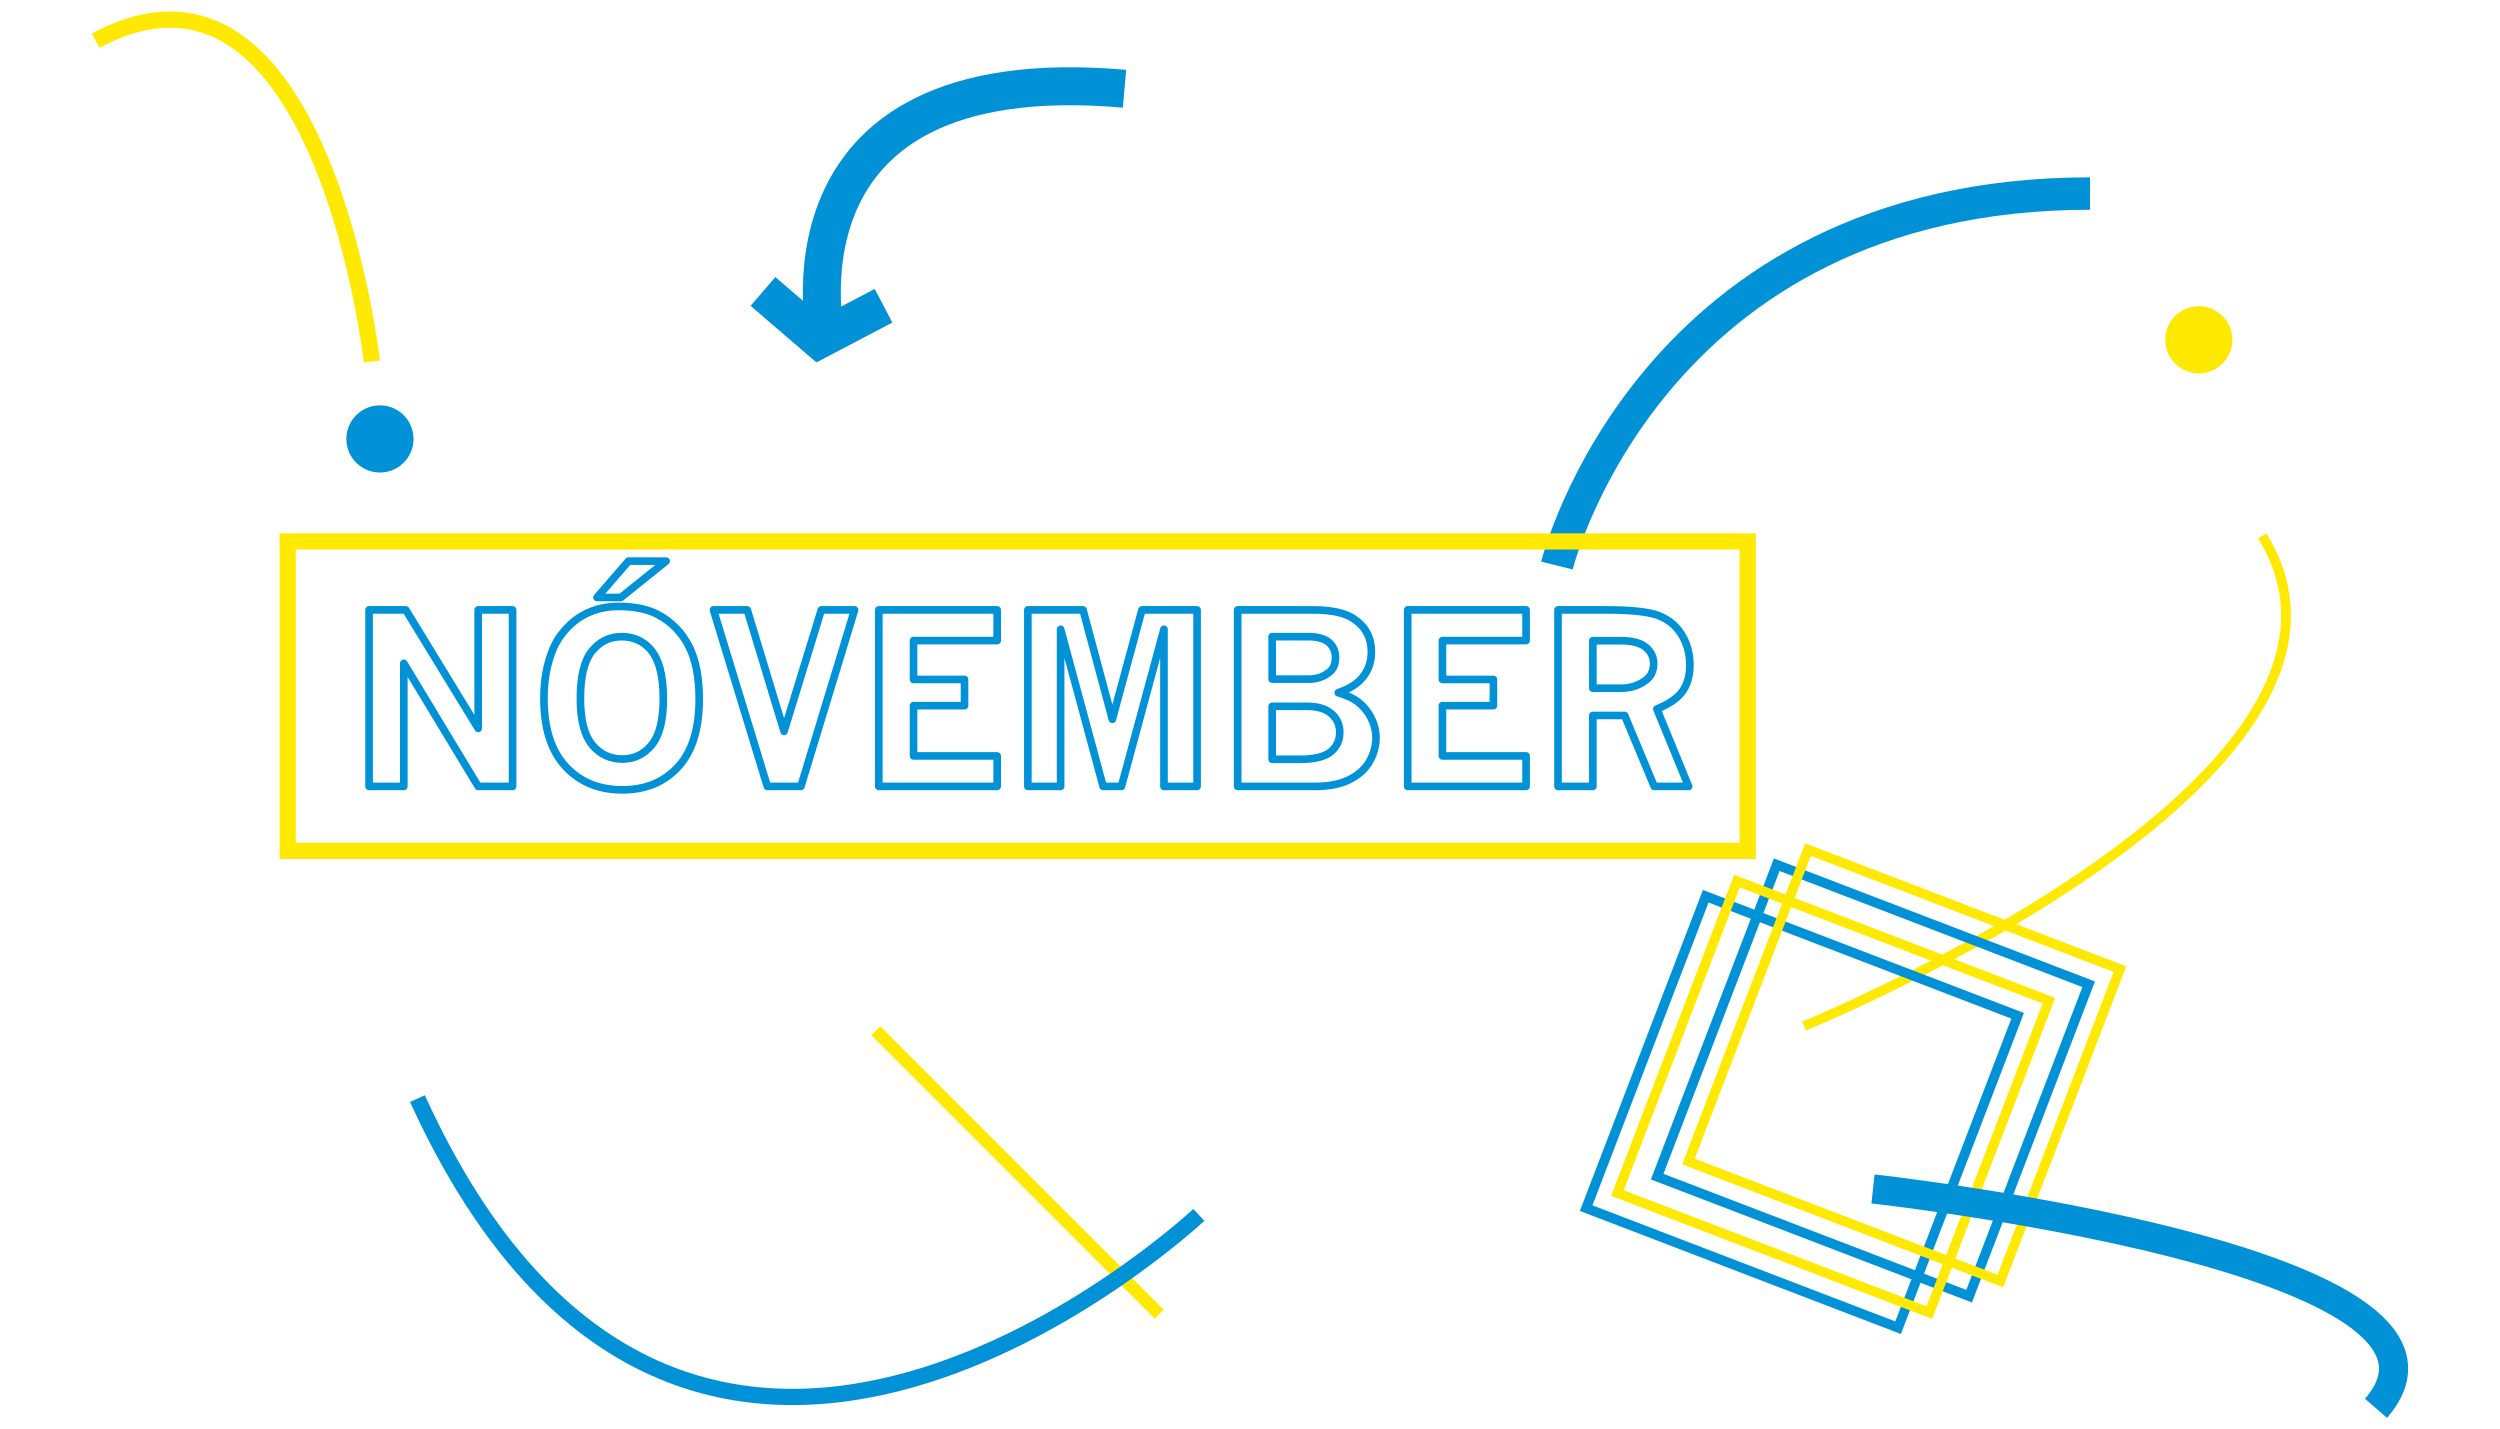 <?xml version="1.0" encoding="utf-8"?>
<!-- Generator: Adobe Illustrator 17.0.0, SVG Export Plug-In . SVG Version: 6.00 Build 0)  -->
<!DOCTYPE svg PUBLIC "-//W3C//DTD SVG 1.1//EN" "http://www.w3.org/Graphics/SVG/1.1/DTD/svg11.dtd">
<svg version="1.1" id="Layer_1" xmlns="http://www.w3.org/2000/svg" xmlns:xlink="http://www.w3.org/1999/xlink" x="0px" y="0px"
	 width="700px" height="400px" viewBox="0 0 700 400" enable-background="new 0 0 700 400" xml:space="preserve">
<line fill="none" stroke="#FFE900" stroke-width="3.574" x1="324.591" y1="367.986" x2="245.235" y2="288.63"/>
<polygon fill="none" stroke="#0091D6" stroke-width="2.134" stroke-linejoin="round" stroke-miterlimit="9.401" points="
	103.341,220.191 113.063,220.191 113.063,185.728 133.895,220.191 143.521,220.191 143.521,170.774 133.895,170.774 
	133.895,203.944 113.616,170.774 103.341,170.774 "/>
<g>
	<defs>
		<rect id="SVGID_33_" x="25.716" y="3.226" width="648.569" height="393.774"/>
	</defs>
	<clipPath id="SVGID_2_">
		<use xlink:href="#SVGID_33_"  overflow="visible"/>
	</clipPath>
	
		<path clip-path="url(#SVGID_2_)" fill="none" stroke="#0091D6" stroke-width="2.134" stroke-linejoin="round" stroke-miterlimit="9.401" d="
		M167.163,167.286h6.686l12.66-10.174H175.98L167.163,167.286z M181.762,181.433c2.648,2.735,3.973,7.461,3.973,14.179
		c0,6.007-1.088,10.331-3.262,12.968c-2.175,2.638-4.899,3.956-8.171,3.956c-3.446,0-6.272-1.324-8.479-3.972
		c-2.207-2.648-3.31-6.998-3.31-13.049c0-6.158,1.087-10.572,3.262-13.242c2.175-2.67,4.931-4.005,8.269-4.005
		C177.143,178.268,179.716,179.323,181.762,181.433z M165.177,171.339c-2.422,1.023-4.543,2.492-6.363,4.409
		s-3.171,3.984-4.054,6.201c-1.636,4.005-2.454,8.526-2.454,13.566c0,8.377,2.018,14.744,6.056,19.105
		c4.038,4.36,9.329,6.54,15.874,6.54c6.482,0,11.692-2.142,15.633-6.427c3.94-4.285,5.911-10.605,5.911-18.959
		c0-6.159-0.98-11.132-2.939-14.923c-1.959-3.789-4.802-6.696-8.527-8.72c-2.842-1.551-6.589-2.326-11.239-2.326
		C170.231,169.805,167.599,170.317,165.177,171.339z"/>
	
		<polygon clip-path="url(#SVGID_2_)" fill="none" stroke="#0091D6" stroke-width="2.134" stroke-linejoin="round" stroke-miterlimit="9.401" points="
		214.852,220.191 224.251,220.191 239.289,170.774 229.968,170.774 219.535,204.752 209.232,170.774 199.767,170.774 	"/>
	
		<polygon clip-path="url(#SVGID_2_)" fill="none" stroke="#0091D6" stroke-width="2.134" stroke-linejoin="round" stroke-miterlimit="9.401" points="
		246.069,220.191 279.208,220.191 279.208,211.665 255.791,211.665 255.791,197.582 270.067,197.582 270.067,190.25 255.791,190.25 
		255.791,179.366 279.208,179.366 279.208,170.774 246.069,170.774 	"/>
	
		<polygon clip-path="url(#SVGID_2_)" fill="none" stroke="#0091D6" stroke-width="2.134" stroke-linejoin="round" stroke-miterlimit="9.401" points="
		287.799,220.191 296.972,220.191 296.972,176.201 308.878,220.191 314.002,220.191 325.911,176.201 325.911,220.191 
		335.181,220.191 335.181,170.774 319.746,170.774 311.458,201.393 303.238,170.774 287.799,170.774 	"/>
	
		<path clip-path="url(#SVGID_2_)" fill="none" stroke="#0091D6" stroke-width="2.134" stroke-linejoin="round" stroke-miterlimit="9.401" d="
		M366.027,197.776c2.972,0,5.232,0.689,6.782,2.067c1.551,1.378,2.326,3.112,2.326,5.2c0,2.261-0.851,4.086-2.552,5.475
		c-1.701,1.388-4.565,2.083-8.591,2.083h-7.784v-14.825H366.027z M366.317,178.267c2.627,0,4.554,0.538,5.782,1.615
		c1.228,1.077,1.841,2.487,1.841,4.231c0,1.766-0.528,3.091-1.583,3.973c-1.636,1.378-3.564,2.066-5.781,2.066h-10.368v-11.886
		H366.317z M346.55,220.191h21.737c3.919,0,7.149-0.656,9.69-1.97c2.54-1.313,4.393-3.02,5.556-5.119
		c1.163-2.1,1.744-4.269,1.744-6.509c0-1.916-0.463-3.789-1.389-5.619s-2.228-3.37-3.908-4.619
		c-1.207-0.904-2.961-1.701-5.265-2.391c2.692-0.947,4.737-2.132,6.137-3.553c2.088-2.132,3.133-4.748,3.133-7.848
		c0-4.135-1.744-7.3-5.232-9.496c-2.433-1.529-6.148-2.293-11.143-2.293H346.55V220.191z"/>
	
		<polygon clip-path="url(#SVGID_2_)" fill="none" stroke="#0091D6" stroke-width="2.134" stroke-linejoin="round" stroke-miterlimit="9.401" points="
		394.159,220.191 427.298,220.191 427.298,211.665 403.881,211.665 403.881,197.582 418.156,197.582 418.156,190.25 403.881,190.25 
		403.881,179.366 427.298,179.366 427.298,170.774 394.159,170.774 	"/>
	
		<path clip-path="url(#SVGID_2_)" fill="none" stroke="#0091D6" stroke-width="2.134" stroke-linejoin="round" stroke-miterlimit="9.401" d="
		M453.783,179.397c3.23,0,5.577,0.609,7.041,1.825c1.464,1.217,2.196,2.74,2.196,4.571c0,1.917-0.657,3.413-1.97,4.49
		c-2.003,1.614-4.425,2.422-7.267,2.422h-7.785v-13.308H453.783z M436.244,220.191h9.754v-19.864h8.898l8.285,19.864h9.631
		l-8.888-21.672c3.402-1.377,5.792-3.031,7.17-4.958c1.377-1.927,2.067-4.365,2.067-7.315c0-3.208-0.764-6.05-2.293-8.526
		c-1.529-2.476-3.666-4.253-6.411-5.33c-2.746-1.077-7.704-1.615-14.874-1.615h-13.339V220.191z"/>
	<path clip-path="url(#SVGID_2_)" fill="none" stroke="#0091D6" stroke-width="9.079" d="M435.938,158.355
		c0,0,25.736-104.163,149.273-104.163"/>
	<path clip-path="url(#SVGID_2_)" fill="#0091D6" d="M106.384,132.304c5.192,0,9.401-4.209,9.401-9.401
		c0-5.193-4.208-9.402-9.401-9.402c-5.193,0-9.401,4.209-9.401,9.402C96.984,128.095,101.192,132.304,106.384,132.304"/>
	<path clip-path="url(#SVGID_2_)" fill="#FFE900" d="M615.67,104.549c5.193,0,9.401-4.209,9.401-9.401
		c0-5.193-4.208-9.402-9.401-9.402s-9.401,4.209-9.401,9.402C606.269,100.34,610.477,104.549,615.67,104.549"/>
	<path clip-path="url(#SVGID_2_)" fill="none" stroke="#0091D6" stroke-width="4.54" d="M335.674,340.171
		c0,0-142.872,134.028-218.791-32.56"/>
	<path clip-path="url(#SVGID_2_)" fill="none" stroke="#FFE900" stroke-width="4.54" d="M104.129,101.214
		c0,0-14.001-123.767-77.341-89.827"/>
	<path clip-path="url(#SVGID_2_)" fill="none" stroke="#FFE900" stroke-width="2.724" d="M505.105,287.304
		c0,0,170.31-69.495,128.316-137.251"/>
</g>
<rect x="80.556" y="151.604" fill="none" stroke="#FFE900" stroke-width="4.54" width="408.787" height="86.647"/>
<rect x="477.73" y="256.104" transform="matrix(0.358 -0.934 0.934 0.358 53.782 683.973)" fill="none" stroke="#0091D6" stroke-width="2.724" width="93.51" height="93.511"/>
<rect x="457.836" y="264.924" transform="matrix(0.358 -0.934 0.934 0.358 32.783 671.059)" fill="none" stroke="#0091D6" stroke-width="2.724" width="93.51" height="93.511"/>
<rect x="486.485" y="251.874" transform="matrix(0.358 -0.934 0.934 0.358 63.348 689.432)" fill="none" stroke="#FFE900" stroke-width="2.724" width="93.51" height="93.511"/>
<rect x="466.59" y="260.694" transform="matrix(0.358 -0.934 0.934 0.358 42.35 676.518)" fill="none" stroke="#FFE900" stroke-width="2.724" width="93.51" height="93.511"/>
<g>
	<defs>
		<rect id="SVGID_35_" x="25.716" y="3.226" width="648.569" height="393.774"/>
	</defs>
	<clipPath id="SVGID_4_">
		<use xlink:href="#SVGID_35_"  overflow="visible"/>
	</clipPath>
	<path clip-path="url(#SVGID_4_)" fill="none" stroke="#0091D6" stroke-width="8.171" d="M524.447,332.907
		c0,0,177.202,19.556,140.831,61.413"/>
	<path clip-path="url(#SVGID_4_)" fill="none" stroke="#0091D6" stroke-width="10.627" d="M231.51,96.173
		c0,0-19.057-80.286,83.348-71.328"/>
</g>
<line fill="none" stroke="#0091D6" stroke-width="10.627" x1="247.385" y1="85.61" x2="226.14" y2="96.767"/>
<line fill="none" stroke="#0091D6" stroke-width="10.627" x1="213.628" y1="81.602" x2="231.819" y2="97.251"/>
</svg>
